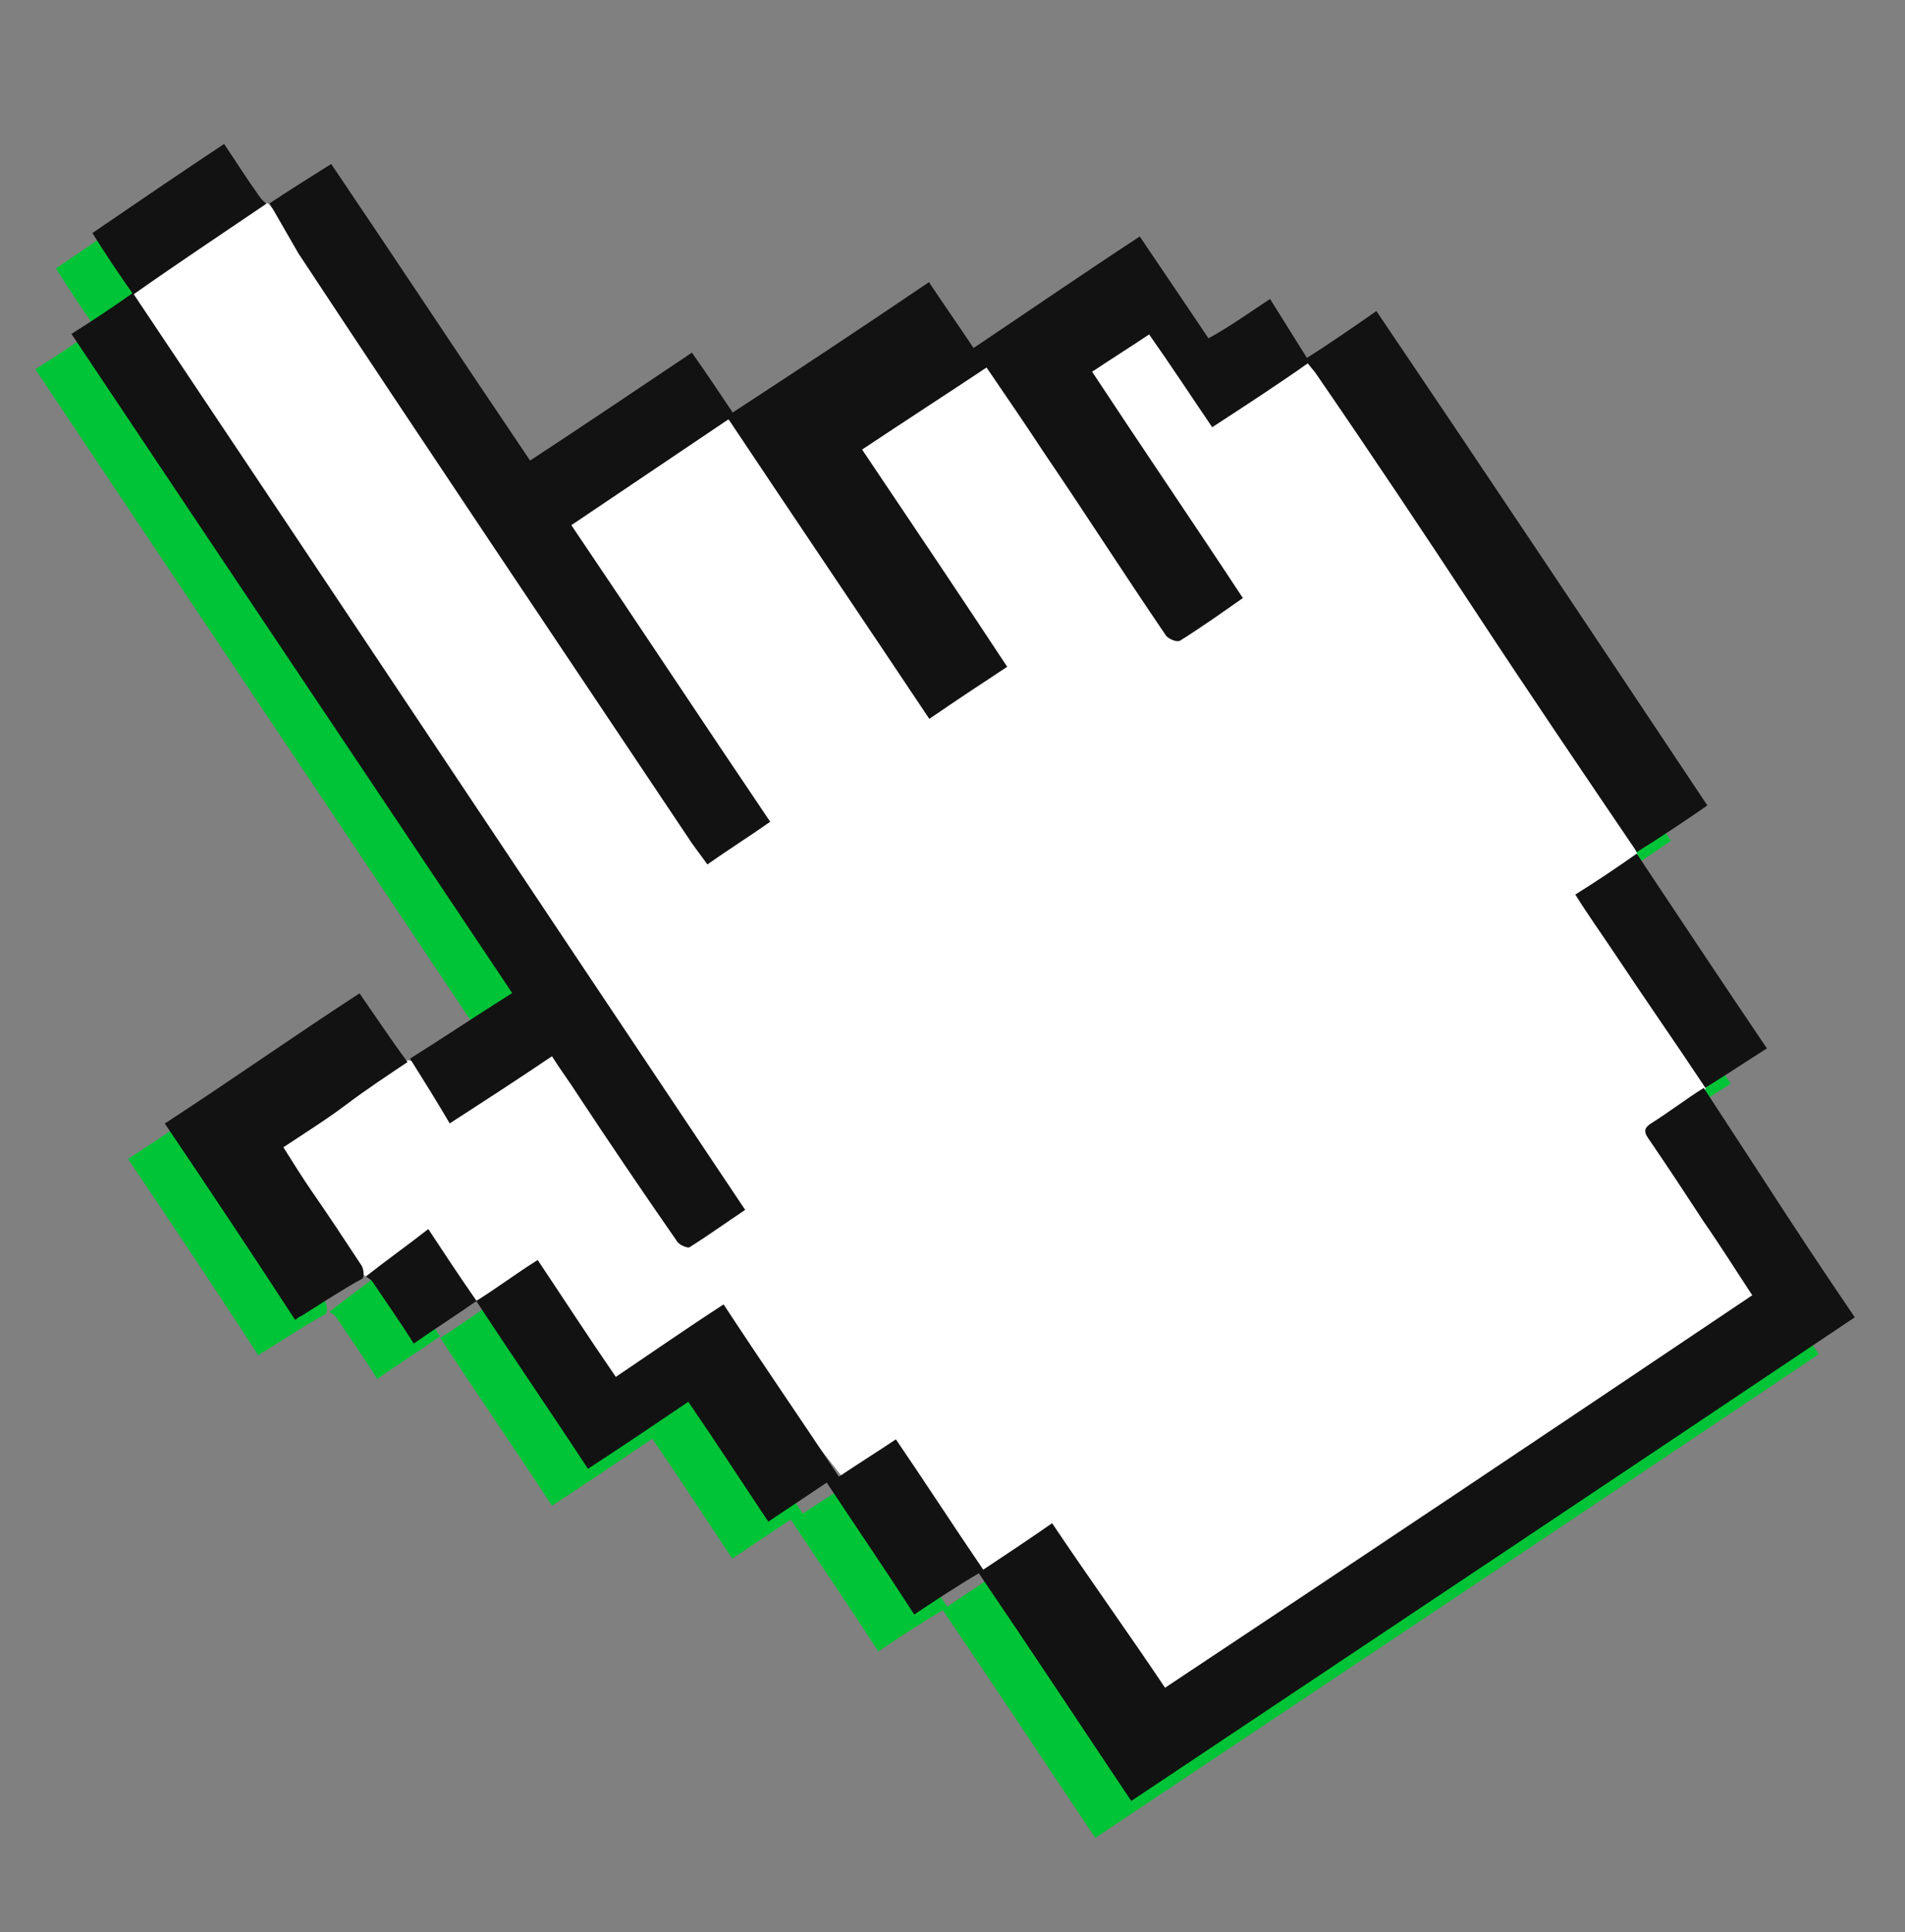 <svg width="71" height="72" viewBox="0 0 71 72" fill="none" xmlns="http://www.w3.org/2000/svg">
<rect x="0" y="0" width="71" height="72" fill="#808080" stroke="none"/>
<g clip-path="url(#clip0_82_104)">
<path d="M24.238 32.475C24.449 32.811 24.718 33.142 24.993 33.531C25.772 32.981 26.556 32.49 27.335 31.941C24.845 28.259 22.413 24.571 19.923 20.889L25.782 16.943C28.278 20.684 30.769 24.366 33.265 28.107C34.268 27.417 35.218 26.792 36.168 26.166C34.362 23.428 32.561 20.75 30.761 18.071C32.324 17.03 33.835 16.054 35.398 15.014C36.158 16.129 36.848 17.132 37.544 18.194C39.064 20.425 40.531 22.72 42.051 24.95C42.127 25.121 42.496 25.264 42.609 25.194C43.393 24.703 44.172 24.153 44.951 23.604C43.075 20.754 41.21 18.022 39.334 15.172C40.059 14.687 40.732 14.266 41.458 13.781C42.282 14.949 43.048 16.123 43.808 17.239C45.094 16.403 46.268 15.637 47.437 14.813L45.964 12.459C45.126 13.014 44.459 13.494 43.669 13.926C42.769 12.586 41.939 11.359 41.109 10.132C38.985 11.523 36.978 12.902 34.913 14.288C34.358 13.45 33.808 12.671 33.253 11.833C30.798 13.494 28.397 15.089 25.936 16.691C25.451 15.965 24.966 15.239 24.416 14.46C22.351 15.846 20.398 17.161 18.386 18.482C15.896 14.8 13.464 11.112 10.974 7.43C10.189 7.921 9.404 8.412 8.679 8.897L9.747 10.755C14.54 18.018 19.387 25.217 24.238 32.475Z" fill="#00C437"/>
<path d="M60.079 43.777C60.769 44.781 61.464 45.843 62.16 46.905C62.779 47.796 63.34 48.692 63.966 49.642C56.643 54.56 49.386 59.412 42.081 64.268C40.696 62.203 39.257 60.202 37.871 58.137C36.98 58.757 36.142 59.312 35.305 59.867C34.2 58.251 33.154 56.628 32.048 55.011C31.323 55.496 30.65 55.917 29.924 56.402C28.469 54.225 27.019 52.107 25.628 49.983C24.23 50.889 22.949 51.783 21.61 52.683C20.575 51.179 19.669 49.78 18.698 48.329C17.914 48.82 17.194 49.364 16.409 49.855C17.8 51.979 19.18 53.985 20.571 56.109C21.857 55.273 23.085 54.443 24.312 53.613C25.347 55.118 26.323 56.628 27.293 58.08L29.471 56.624C30.581 58.3 31.686 59.916 32.732 61.539C33.57 60.984 34.296 60.498 35.139 60.002C37.074 62.846 38.951 65.696 40.821 68.487C49.867 62.454 58.8 56.492 67.786 50.465C66.611 48.736 65.501 47.06 64.455 45.438L62.158 41.915C61.485 42.336 60.877 42.81 60.205 43.231C59.975 43.312 59.868 43.441 60.079 43.777Z" fill="#00C437"/>
<path d="M19.214 40.677C19.564 41.237 19.904 41.68 20.184 42.128C21.365 43.916 22.61 45.757 23.85 47.539C23.926 47.71 24.296 47.853 24.349 47.788C25.021 47.368 25.688 46.888 26.414 46.403C18.791 35.015 11.227 23.622 3.605 12.233C2.826 12.783 2.1 13.268 1.315 13.759C6.793 21.967 12.264 30.115 17.741 38.323C16.396 39.164 15.169 39.994 13.936 40.766C14.427 41.55 14.918 42.335 15.414 43.178C16.7 42.343 17.975 41.508 19.214 40.677Z" fill="#00C437"/>
<path d="M53.691 24.193C55.638 27.155 57.643 30.111 59.648 33.068C60.545 32.507 61.383 31.951 62.274 31.332C58.182 25.189 54.09 19.047 49.94 12.91C49.048 13.53 48.157 14.15 47.261 14.711L47.664 15.207C49.734 18.216 51.745 21.231 53.691 24.193Z" fill="#00C437"/>
<path d="M12.108 48.484C11.483 47.534 10.857 46.584 10.238 45.693C9.893 45.191 9.542 44.631 9.192 44.071C10.029 43.515 10.814 43.024 11.534 42.48C12.254 41.936 13.092 41.381 13.818 40.896C13.204 40.064 12.648 39.226 12.029 38.335C9.568 39.936 7.231 41.585 4.771 43.187C6.431 45.641 8.027 48.043 9.629 50.503C9.741 50.433 9.794 50.368 9.853 50.363C10.637 49.872 11.363 49.387 12.153 48.955C12.2 48.798 12.184 48.629 12.108 48.484V48.484Z" fill="#00C437"/>
<path d="M64.506 40.384C62.846 37.929 61.25 35.528 59.654 33.127C58.875 33.676 58.149 34.161 57.365 34.652C57.855 35.437 58.335 36.104 58.82 36.83C59.931 38.505 61.1 40.175 62.211 41.851C62.995 41.36 63.721 40.875 64.506 40.384Z" fill="#00C437"/>
<path d="M8.573 8.907C8.469 8.834 8.38 8.741 8.309 8.636C7.83 7.969 7.409 7.296 6.994 6.682C5.318 7.793 3.701 8.898 2.085 10.003C2.575 10.788 3.061 11.513 3.61 12.292C5.28 11.123 6.956 10.012 8.573 8.907Z" fill="#00C437"/>
<path d="M12.277 48.883C12.342 48.937 12.465 48.984 12.535 49.096C13.02 49.822 13.57 50.601 14.061 51.386C14.84 50.836 15.624 50.345 16.403 49.796C15.784 48.905 15.228 48.067 14.603 47.117C13.818 47.726 13.051 48.275 12.277 48.883Z" fill="#00C437"/>
<path d="M20.573 39.359L26.341 45.638L23.676 40.131L14.996 28.25L6.515 14.094L4.969 10.975L8.485 7.371L9.991 7.584L17.099 15.457L20.447 18.166L24.633 15.984L27.153 15.624L29.943 18.09L32.806 14.489L36.489 13.246L40.639 11.305L43.416 11.158L44.592 12.887L45.598 14.098L48.684 13.446L50.683 15.096L59.453 27.919L61.013 31.809L63.233 38.249L63.57 40.533L63.186 42.114L66.847 48.713L42.513 65.058L38.427 58.975L36.61 58.614L33.133 55.798L31.331 54.961L27.475 50.044L23.512 52.086L20.552 49.696L17.821 48.472L14.718 47.7L13.636 47.566L9.551 43.977L11.074 40.03L13.176 39.65L15.242 39.512L17.569 40.24L20.037 38.103L20.573 39.359Z" fill="white"/>
<path d="M25.609 31.156C25.82 31.492 26.089 31.823 26.364 32.212C27.143 31.662 27.927 31.172 28.706 30.622C26.216 26.94 23.784 23.252 21.294 19.57L27.153 15.624C29.649 19.365 32.139 23.047 34.636 26.788C35.639 26.098 36.589 25.473 37.539 24.847C35.733 22.109 33.932 19.431 32.131 16.752C33.695 15.711 35.205 14.735 36.769 13.695C37.529 14.81 38.219 15.813 38.914 16.875C40.434 19.106 41.901 21.401 43.421 23.631C43.497 23.802 43.867 23.945 43.979 23.875C44.764 23.384 45.543 22.834 46.322 22.285C44.446 19.435 42.581 16.703 40.704 13.853C41.43 13.368 42.103 12.947 42.828 12.462C43.653 13.63 44.419 14.804 45.179 15.92C46.465 15.084 47.639 14.318 48.807 13.494L47.335 11.14C46.497 11.695 45.83 12.175 45.04 12.607C44.14 11.267 43.309 10.04 42.479 8.813C40.355 10.204 38.349 11.584 36.284 12.969C35.728 12.131 35.179 11.352 34.623 10.514C32.169 12.175 29.767 13.77 27.307 15.372C26.822 14.646 26.337 13.92 25.787 13.141C23.722 14.527 21.769 15.842 19.757 17.163C17.266 13.481 14.835 9.793 12.344 6.111C11.56 6.602 10.775 7.093 10.049 7.578L11.118 9.436C15.911 16.699 20.757 23.898 25.609 31.156Z" fill="#121212"/>
<path d="M61.42 42.402C62.11 43.405 62.806 44.467 63.501 45.529C64.121 46.42 64.682 47.317 65.307 48.267C57.996 53.183 50.739 58.035 43.422 62.892C42.037 60.827 40.598 58.827 39.213 56.761C38.322 57.381 37.484 57.936 36.646 58.492C35.541 56.875 34.495 55.252 33.39 53.636C32.664 54.121 31.992 54.541 31.266 55.027C29.822 52.848 28.36 50.731 26.969 48.607C25.571 49.513 24.291 50.407 22.951 51.308C21.916 49.803 21.01 48.405 20.04 46.953C19.255 47.444 18.535 47.988 17.751 48.479C19.142 50.603 20.521 52.609 21.913 54.733C23.199 53.898 24.426 53.067 25.653 52.237C26.688 53.742 27.664 55.252 28.635 56.704L30.812 55.248C31.923 56.924 33.028 58.541 34.074 60.163C34.911 59.608 35.637 59.123 36.481 58.626C38.416 61.471 40.292 64.32 42.163 67.111C51.208 61.079 60.141 55.116 69.128 49.089C67.953 47.36 66.842 45.685 65.796 44.062L63.499 40.54C62.827 40.961 62.219 41.434 61.546 41.855C61.334 41.994 61.227 42.123 61.42 42.402Z" fill="#121212"/>
<path d="M20.573 39.359C20.923 39.919 21.263 40.362 21.543 40.81C22.724 42.598 23.969 44.439 25.209 46.221C25.285 46.392 25.654 46.535 25.708 46.471C26.38 46.05 27.047 45.57 27.773 45.085C20.15 33.697 12.575 22.305 4.952 10.917C4.173 11.466 3.447 11.952 2.662 12.442C8.14 20.65 13.611 28.799 19.089 37.006C17.744 37.847 16.516 38.678 15.283 39.449C15.774 40.234 16.265 41.018 16.761 41.862C18.059 41.025 19.346 40.189 20.573 39.359Z" fill="#121212"/>
<path d="M55.05 22.875C56.997 25.837 59.002 28.794 61.007 31.75C61.904 31.189 62.742 30.634 63.633 30.014C59.541 23.871 55.449 17.729 51.298 11.592C50.407 12.212 49.516 12.832 48.62 13.393L49.023 13.889C51.093 16.898 53.104 19.913 55.05 22.875Z" fill="#121212"/>
<path d="M13.479 47.165C12.854 46.215 12.228 45.265 11.608 44.374C11.263 43.872 10.913 43.312 10.562 42.752C11.4 42.196 12.185 41.705 12.905 41.161C13.625 40.617 14.463 40.062 15.189 39.577C14.574 38.745 14.019 37.907 13.399 37.016C10.939 38.617 8.602 40.266 6.142 41.867C7.802 44.322 9.398 46.724 10.999 49.184C11.111 49.114 11.165 49.049 11.223 49.044C12.008 48.553 12.734 48.068 13.524 47.636C13.57 47.479 13.554 47.31 13.479 47.165V47.165Z" fill="#121212"/>
<path d="M65.853 39.067C64.193 36.613 62.597 34.211 61.001 31.81C60.222 32.359 59.496 32.845 58.712 33.335C59.203 34.12 59.682 34.787 60.167 35.513C61.278 37.188 62.447 38.858 63.558 40.534C64.354 40.042 65.08 39.557 65.853 39.067Z" fill="#121212"/>
<path d="M9.932 7.589C9.828 7.516 9.739 7.424 9.668 7.318C9.189 6.651 8.768 5.978 8.353 5.365C6.677 6.475 5.06 7.58 3.443 8.685C3.934 9.47 4.419 10.195 4.969 10.975C6.627 9.806 8.303 8.696 9.932 7.589Z" fill="#121212"/>
<path d="M13.636 47.566C13.701 47.619 13.824 47.666 13.894 47.779C14.379 48.504 14.929 49.283 15.42 50.068C16.199 49.518 16.983 49.027 17.762 48.478C17.142 47.587 16.587 46.749 15.962 45.799C15.188 46.407 14.409 46.957 13.636 47.566Z" fill="#121212"/>
</g>
<defs>
<clipPath id="clip0_82_104">
<rect width="64.153" height="65.927" fill="white" transform="translate(0.583 6.108) rotate(-5.463)"/>
</clipPath>
</defs>
</svg>

